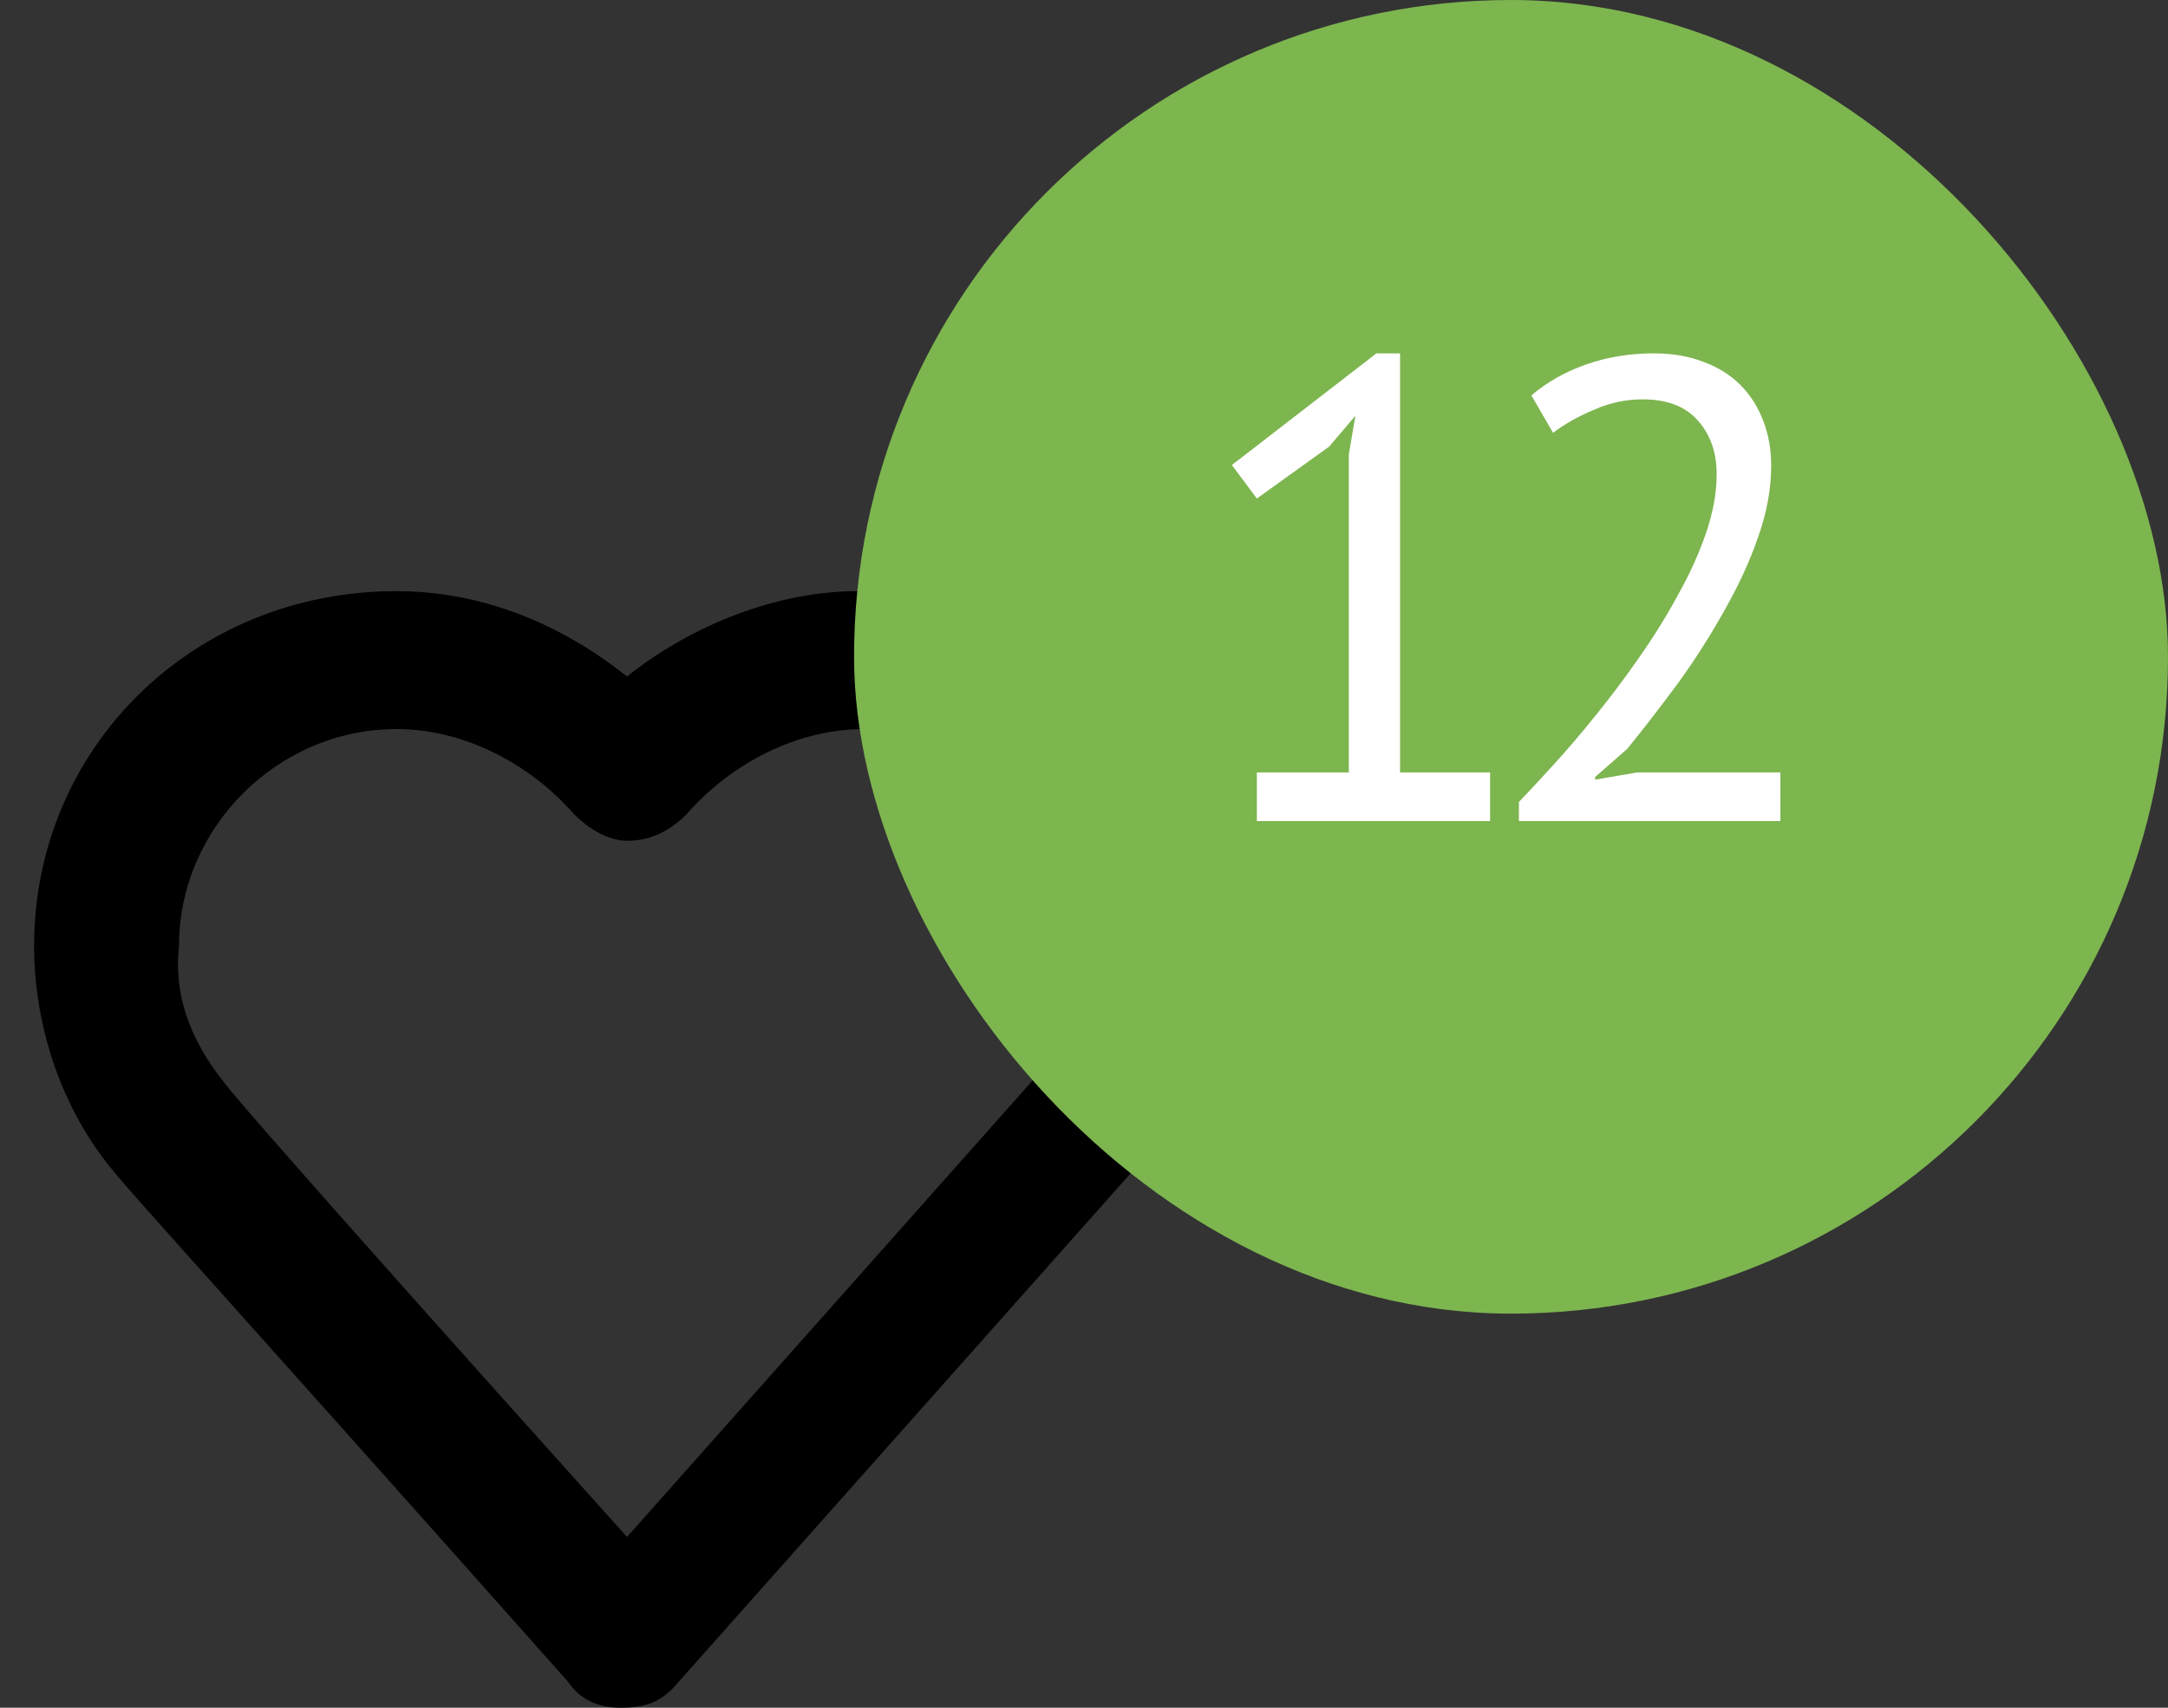 <svg width="33" height="26" viewBox="0 0 33 26" fill="none" xmlns="http://www.w3.org/2000/svg">
<rect x="0" y="0" width="33" height="26" fill="#333333" stroke="none"/>
<path d="M9.444 26C9.143 26 8.842 25.9 8.642 25.6C3.226 19.5 1.923 18.1 1.622 17.7C0.92 16.8 0.519 15.6 0.519 14.4C0.519 11.4 2.925 9 6.034 9C7.338 9 8.541 9.5 9.544 10.3C10.547 9.5 11.851 9 13.054 9C16.062 9 18.57 11.4 18.57 14.4C18.57 15.7 18.068 16.9 17.266 17.8L10.246 25.7C10.046 25.9 9.845 26 9.444 26ZM3.427 16.5C3.728 16.9 6.937 20.5 9.544 23.4L15.762 16.4C16.263 15.9 16.464 15.2 16.464 14.4C16.464 12.6 14.959 11.1 13.154 11.1C12.152 11.1 11.149 11.6 10.447 12.4C10.146 12.7 9.845 12.8 9.544 12.8C9.243 12.8 8.942 12.6 8.742 12.4C8.04 11.6 7.037 11.1 6.034 11.1C4.229 11.1 2.725 12.6 2.725 14.4C2.625 15.3 3.026 16 3.427 16.5C3.326 16.5 3.326 16.5 3.427 16.5Z" fill="black"/>
<rect x="13" width="20" height="20" rx="10" fill="#7DB54F"/>
<path d="M19.131 11.76H20.531V6.92L20.631 6.33L20.231 6.8L19.131 7.59L18.751 7.08L20.951 5.38H21.311V11.76H22.681V12.5H19.131V11.76ZM26.96 7.09C26.96 7.443 26.893 7.807 26.76 8.18C26.633 8.547 26.463 8.917 26.25 9.29C26.043 9.663 25.81 10.03 25.55 10.39C25.29 10.743 25.03 11.08 24.77 11.4L24.28 11.83V11.87L24.92 11.76H27.1V12.5H23.12V12.21C23.267 12.057 23.443 11.867 23.65 11.64C23.857 11.413 24.07 11.163 24.29 10.89C24.517 10.61 24.737 10.317 24.95 10.01C25.17 9.697 25.367 9.38 25.54 9.06C25.72 8.74 25.863 8.423 25.97 8.11C26.077 7.797 26.13 7.5 26.13 7.22C26.13 6.893 26.037 6.623 25.85 6.41C25.663 6.19 25.38 6.08 25 6.08C24.747 6.08 24.5 6.133 24.26 6.24C24.02 6.34 23.813 6.457 23.64 6.59L23.31 6.02C23.543 5.82 23.82 5.663 24.14 5.55C24.46 5.437 24.803 5.38 25.17 5.38C25.457 5.38 25.71 5.423 25.93 5.51C26.15 5.59 26.337 5.707 26.49 5.86C26.643 6.013 26.76 6.197 26.84 6.41C26.92 6.617 26.96 6.843 26.96 7.09Z" fill="white"/>
</svg>
